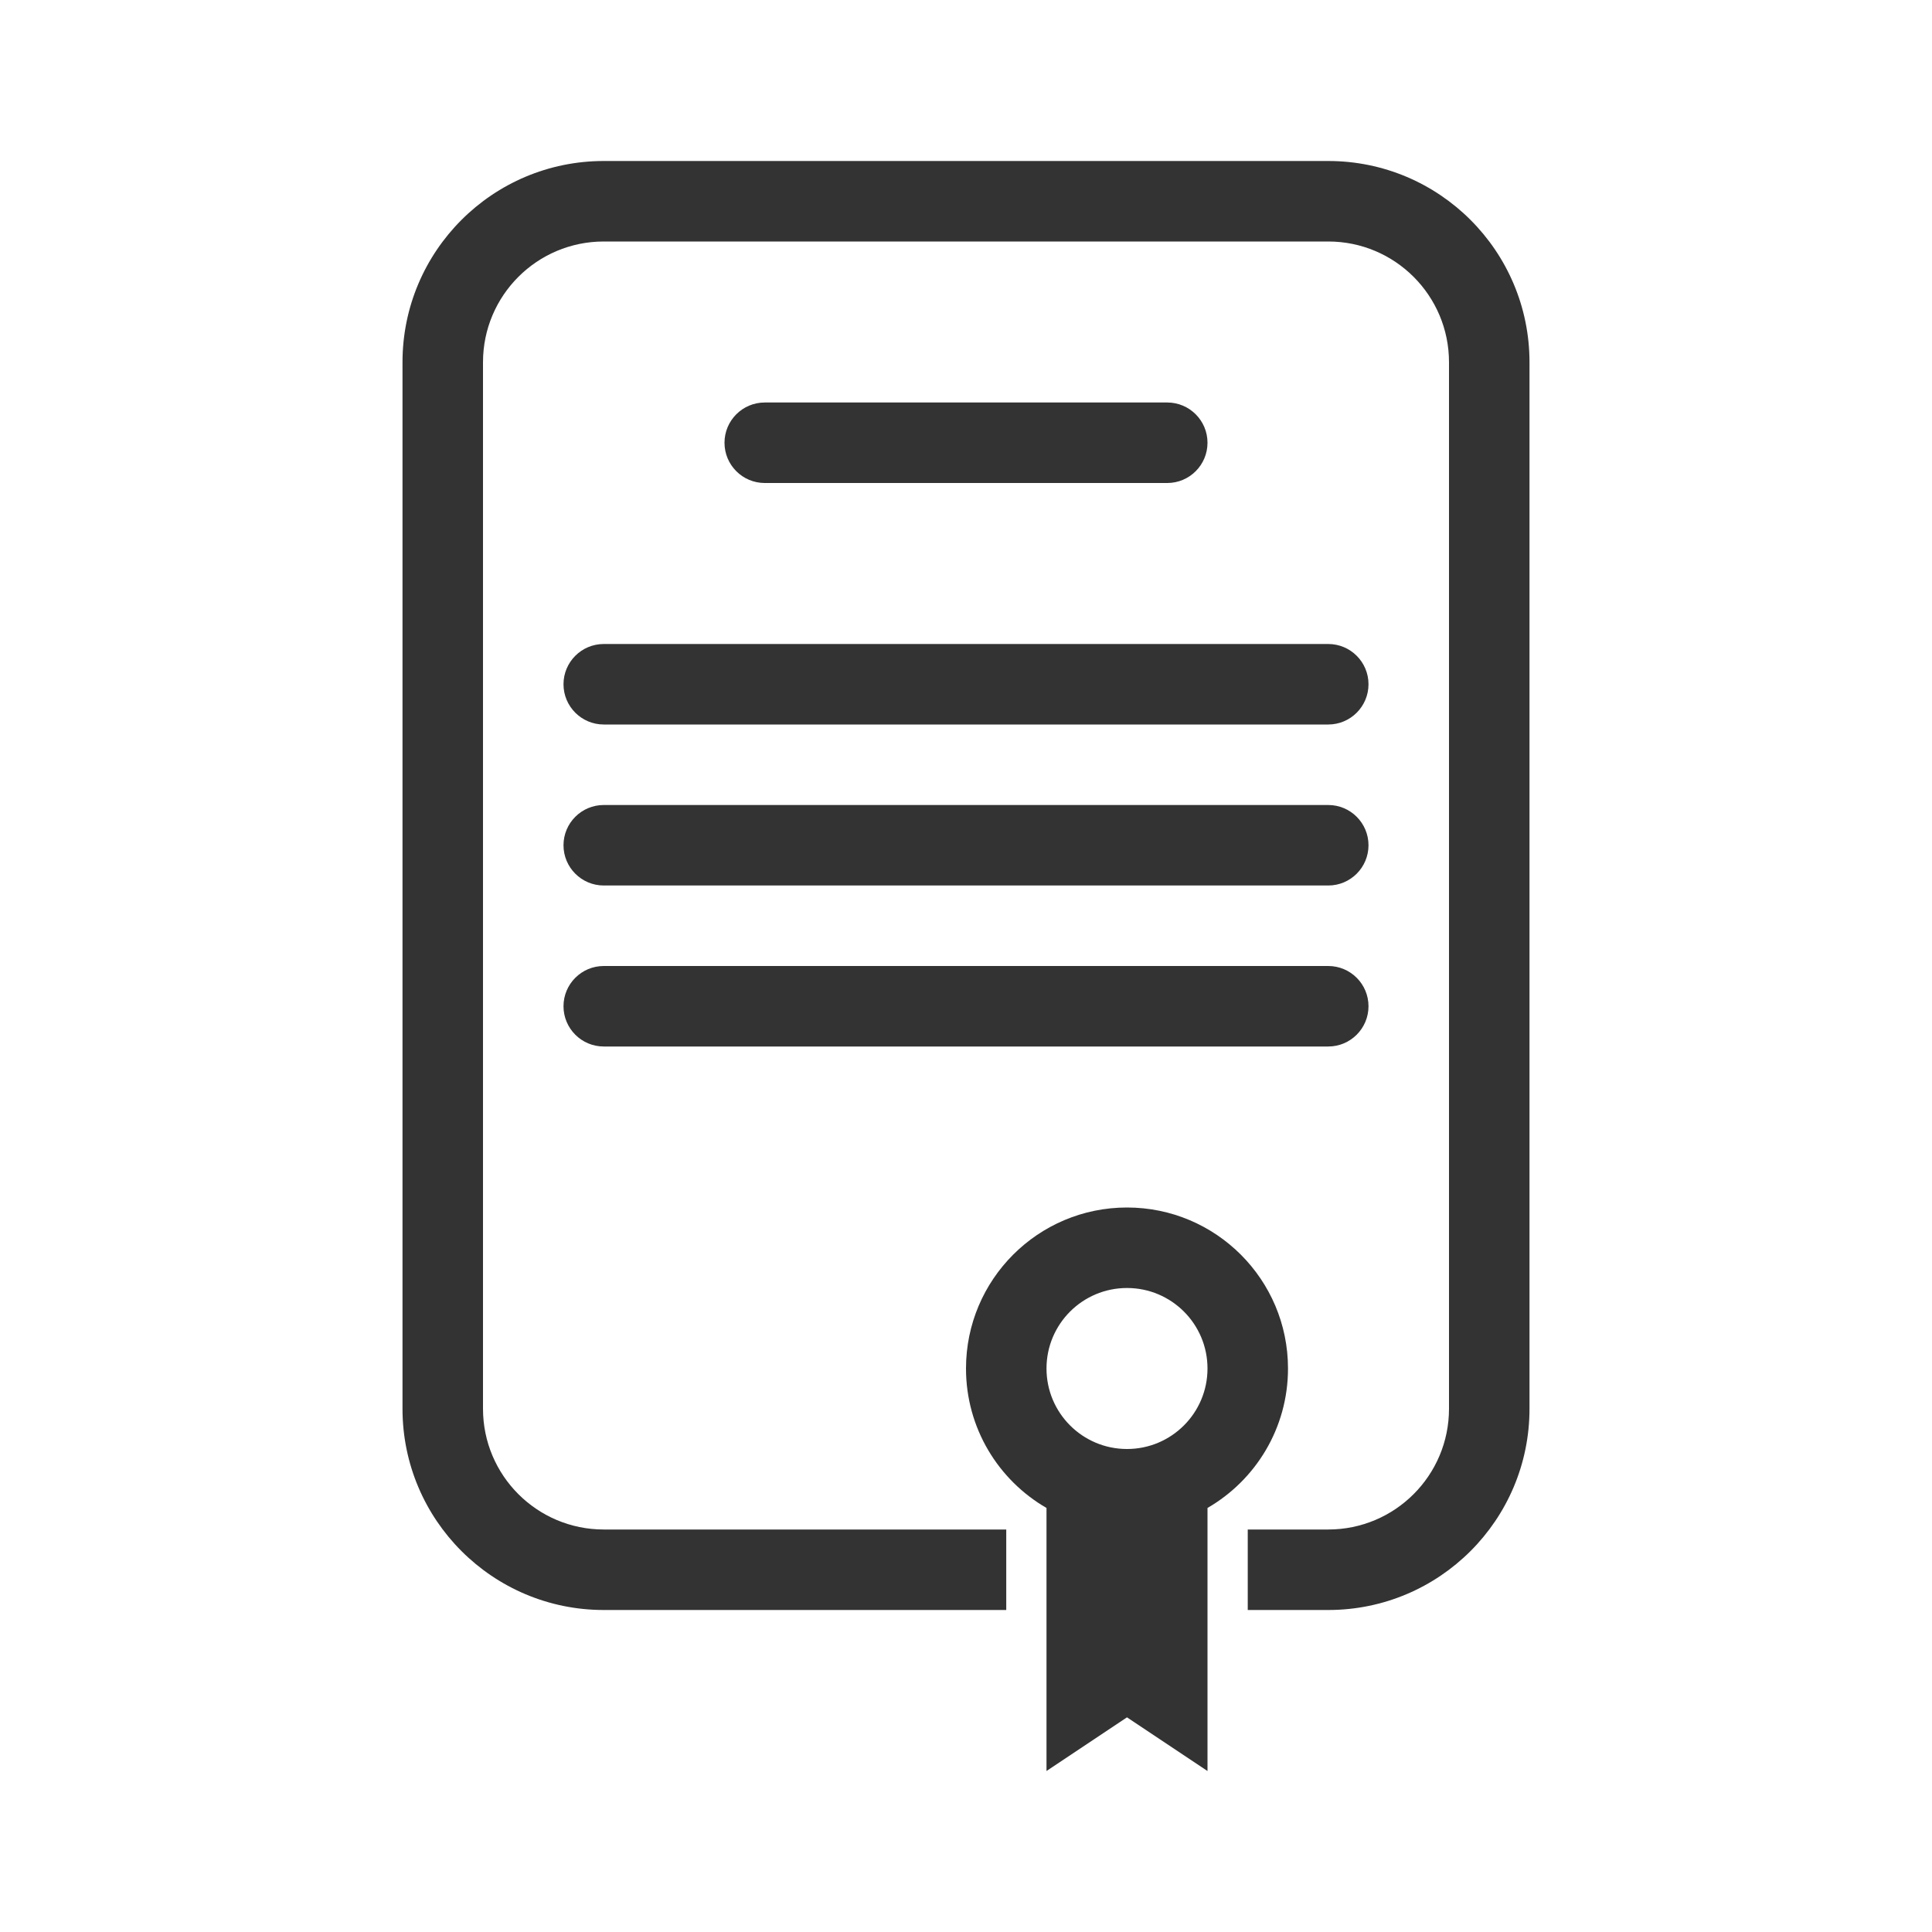 <svg width="48" height="48" viewBox="0 0 48 48" fill="none" xmlns="http://www.w3.org/2000/svg">
<path d="M15 6C13.343 6 12 7.343 12 9V35C12 36.657 13.343 38 15 38H25V40H15C12.239 40 10 37.761 10 35V9C10 6.239 12.239 4 15 4H33C35.761 4 38 6.239 38 9V35C38 37.761 35.761 40 33 40H31V38H33C34.657 38 36 36.657 36 35V9C36 7.343 34.657 6 33 6H15Z" fill="#333333"/>
<path d="M18 11C18 10.448 18.448 10 19 10L29 10C29.552 10 30 10.448 30 11C30 11.552 29.552 12 29 12L19 12C18.448 12 18 11.552 18 11Z" fill="#333333"/>
<path d="M15 16C14.448 16 14 16.448 14 17C14 17.552 14.448 18 15 18H33C33.552 18 34 17.552 34 17C34 16.448 33.552 16 33 16H15Z" fill="#333333"/>
<path d="M14 21C14 20.448 14.448 20 15 20H33C33.552 20 34 20.448 34 21C34 21.552 33.552 22 33 22H15C14.448 22 14 21.552 14 21Z" fill="#333333"/>
<path d="M15 24C14.448 24 14 24.448 14 25C14 25.552 14.448 26 15 26H33C33.552 26 34 25.552 34 25C34 24.448 33.552 24 33 24H15Z" fill="#333333"/>
<path fill-rule="evenodd" clip-rule="evenodd" d="M30 37.465C31.196 36.773 32 35.481 32 34C32 31.791 30.209 30 28 30C25.791 30 24 31.791 24 34C24 35.481 24.804 36.773 26 37.465V44L28 42.667L30 44V37.465ZM28 36C29.105 36 30 35.105 30 34C30 32.895 29.105 32 28 32C26.895 32 26 32.895 26 34C26 35.105 26.895 36 28 36Z" fill="#333333"/>
</svg>
